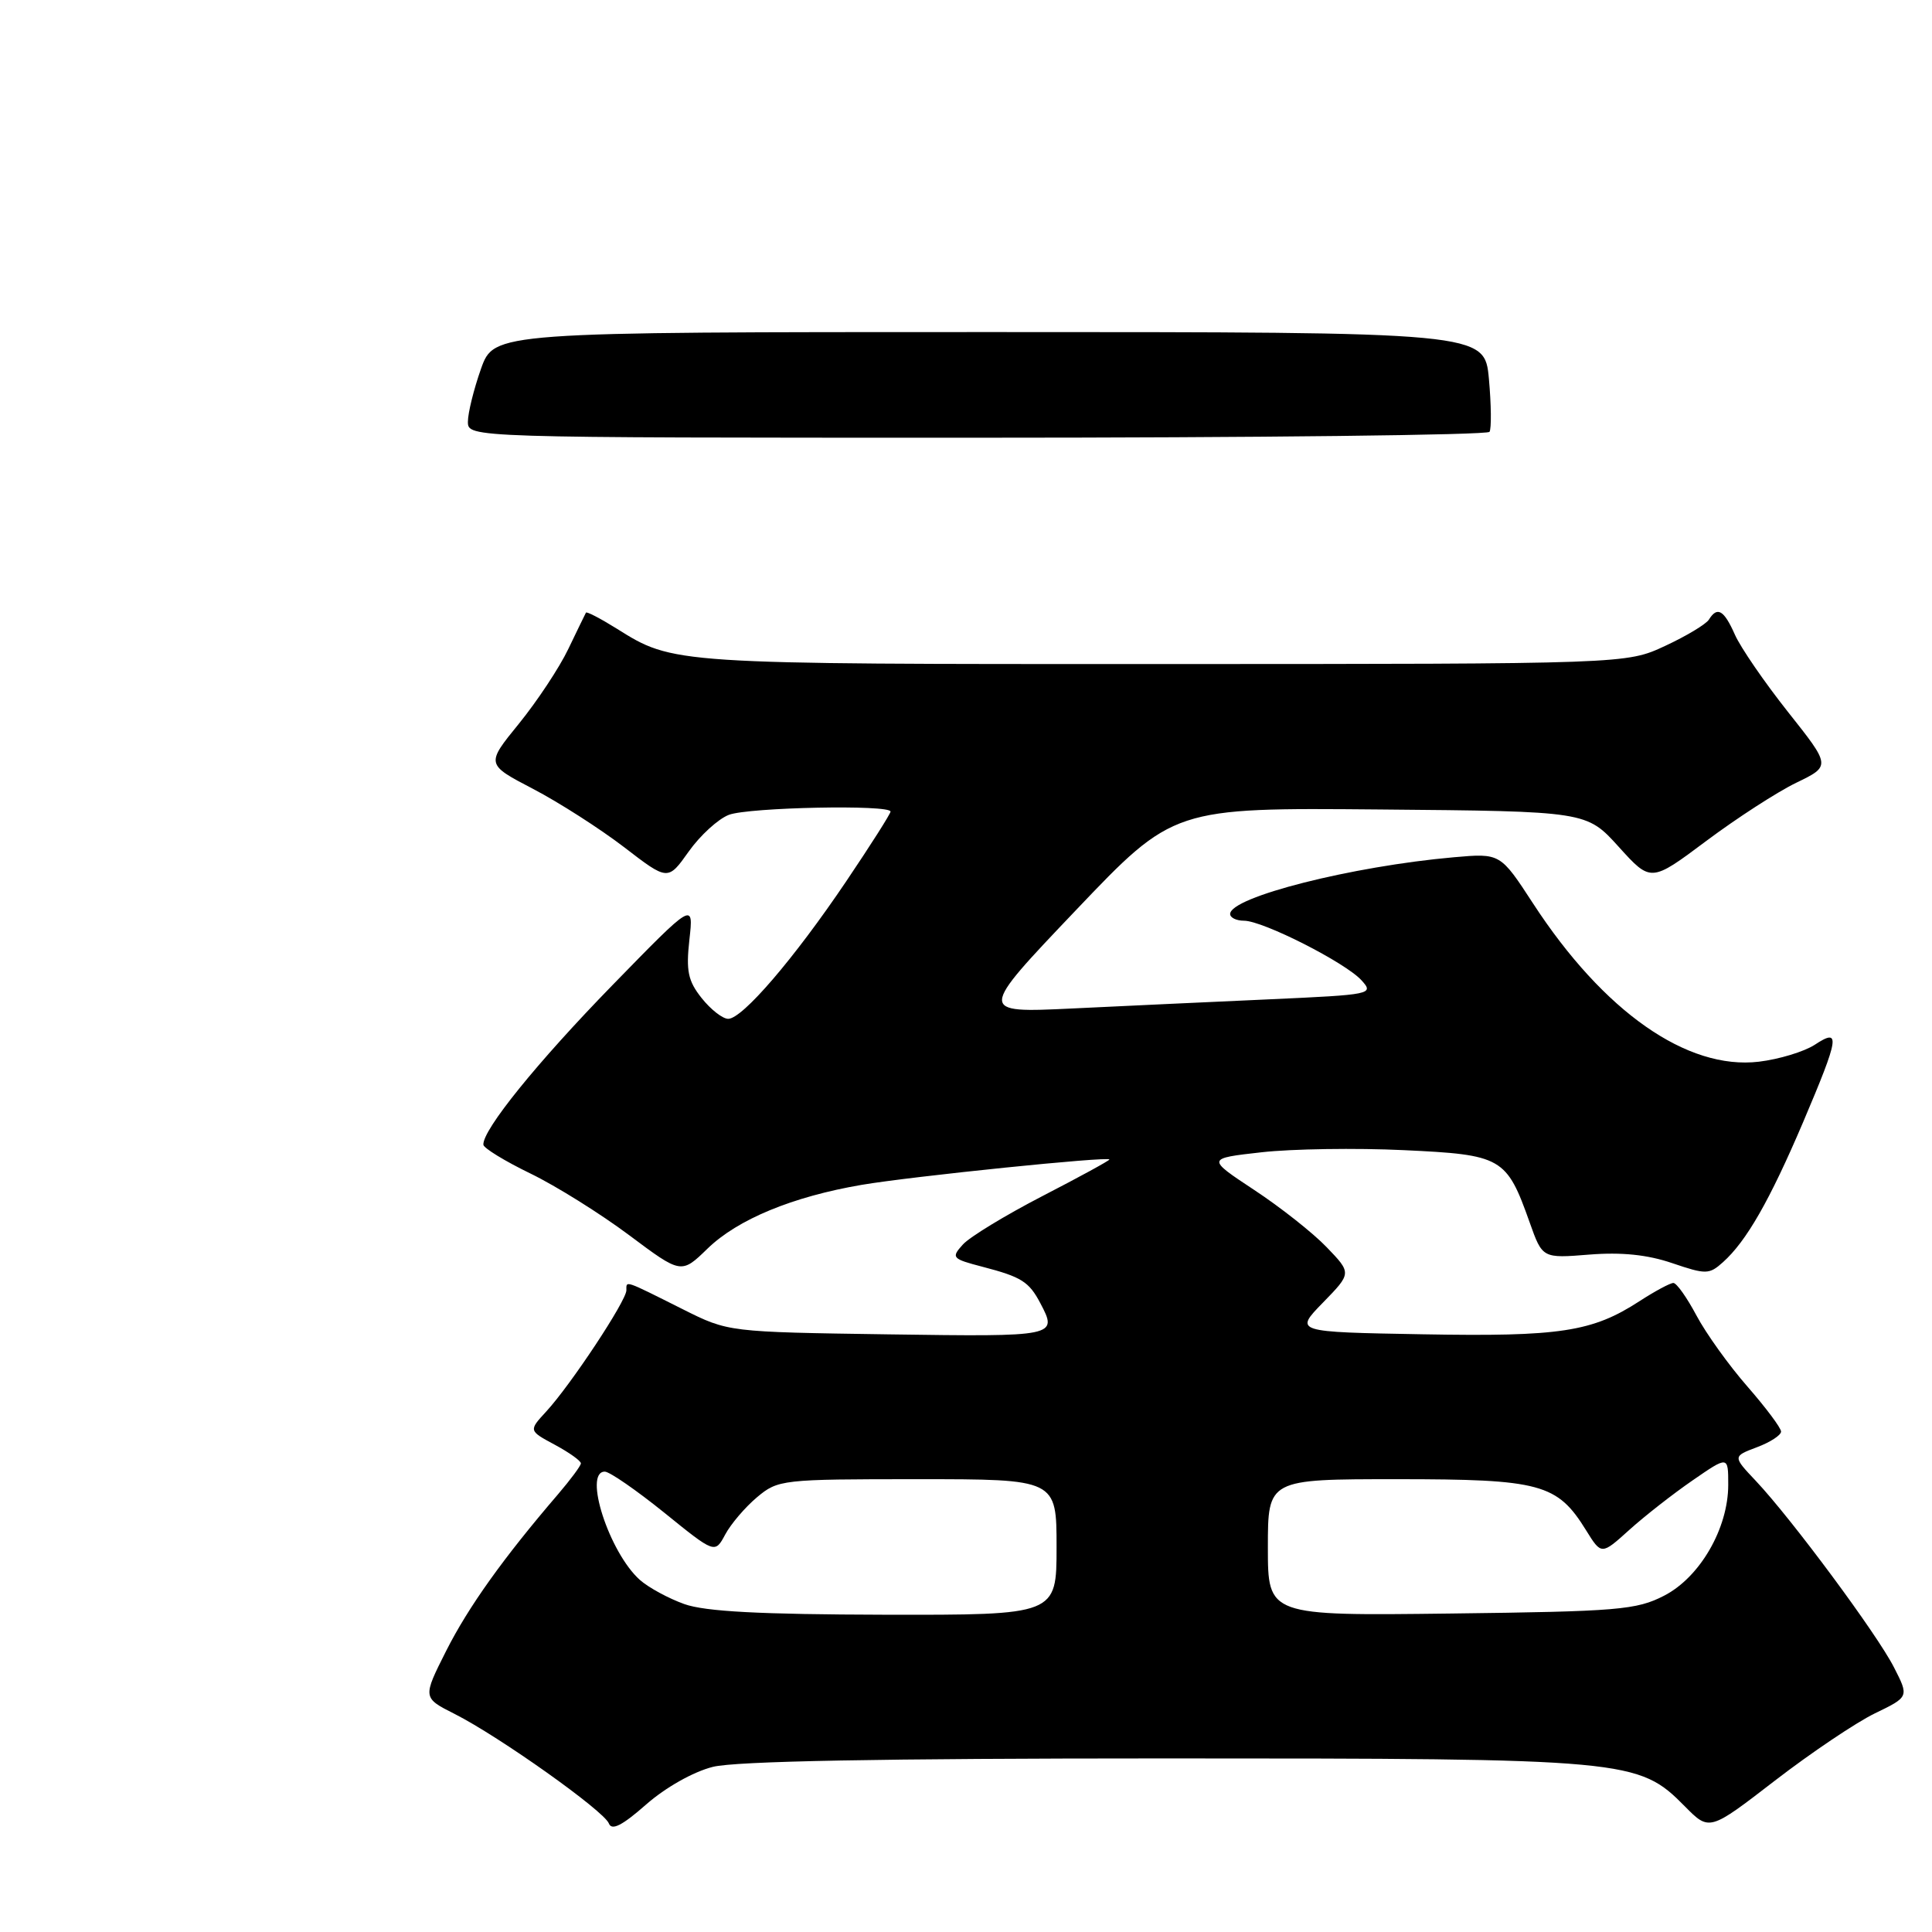 <?xml version="1.0" encoding="UTF-8" standalone="no"?>
<!DOCTYPE svg PUBLIC "-//W3C//DTD SVG 1.1//EN" "http://www.w3.org/Graphics/SVG/1.1/DTD/svg11.dtd" >
<svg xmlns="http://www.w3.org/2000/svg" xmlns:xlink="http://www.w3.org/1999/xlink" version="1.1" viewBox="0 0 256 256">
 <g >
 <path fill="currentColor"
d=" M 94.45 234.12 C 97.45 233.36 116.80 233.00 154.26 233.00 C 215.86 233.00 217.09 233.11 223.26 239.36 C 226.50 242.64 226.50 242.64 235.20 235.93 C 239.99 232.24 245.94 228.24 248.43 227.03 C 252.96 224.84 252.96 224.84 250.96 220.93 C 248.73 216.54 237.39 201.25 232.67 196.24 C 229.59 192.98 229.59 192.98 232.79 191.77 C 234.56 191.11 236.00 190.17 236.00 189.69 C 236.00 189.21 233.99 186.53 231.54 183.72 C 229.09 180.92 226.05 176.68 224.79 174.31 C 223.53 171.94 222.16 170.00 221.73 170.00 C 221.31 170.00 219.28 171.09 217.23 172.42 C 210.98 176.48 206.72 177.13 188.50 176.80 C 171.50 176.50 171.50 176.50 175.30 172.60 C 179.10 168.70 179.10 168.70 175.80 165.27 C 173.99 163.38 169.66 159.96 166.18 157.67 C 159.87 153.50 159.87 153.50 167.18 152.68 C 171.21 152.23 179.68 152.10 186.00 152.40 C 199.04 153.01 199.62 153.34 202.69 161.98 C 204.38 166.74 204.38 166.74 210.59 166.24 C 214.85 165.90 218.29 166.25 221.57 167.37 C 226.05 168.89 226.47 168.89 228.30 167.25 C 231.41 164.47 234.50 159.06 238.91 148.72 C 243.74 137.35 243.92 136.16 240.46 138.44 C 239.06 139.35 235.73 140.36 233.07 140.68 C 223.55 141.81 212.49 134.06 203.15 119.73 C 198.80 113.05 198.80 113.05 192.65 113.59 C 179.14 114.78 163.00 118.87 163.00 121.11 C 163.00 121.60 163.83 122.00 164.84 122.00 C 167.34 122.00 178.28 127.55 180.41 129.90 C 182.08 131.74 181.78 131.80 168.31 132.41 C 160.71 132.75 148.90 133.30 142.05 133.63 C 129.60 134.22 129.60 134.22 142.55 120.62 C 155.50 107.02 155.50 107.02 182.86 107.26 C 210.23 107.50 210.23 107.50 214.49 112.21 C 218.75 116.92 218.75 116.92 226.09 111.43 C 230.13 108.41 235.49 104.94 238.01 103.72 C 242.60 101.50 242.60 101.50 236.92 94.34 C 233.80 90.40 230.63 85.79 229.88 84.09 C 228.43 80.82 227.55 80.31 226.44 82.10 C 226.06 82.71 223.45 84.28 220.63 85.59 C 215.50 87.98 215.50 87.98 153.90 87.99 C 88.90 88.00 89.27 88.03 81.66 83.26 C 79.54 81.94 77.73 81.00 77.64 81.18 C 77.54 81.36 76.49 83.53 75.30 86.00 C 74.12 88.47 71.17 92.92 68.76 95.89 C 64.38 101.27 64.38 101.27 70.63 104.53 C 74.06 106.32 79.49 109.80 82.69 112.25 C 88.50 116.72 88.50 116.72 91.26 112.83 C 92.78 110.69 95.17 108.51 96.58 107.97 C 99.22 106.97 118.00 106.59 118.00 107.54 C 118.00 107.83 115.35 112.00 112.12 116.79 C 105.20 127.05 98.37 135.00 96.49 135.00 C 95.75 135.00 94.17 133.76 92.97 132.25 C 91.16 129.97 90.89 128.65 91.35 124.50 C 91.91 119.50 91.91 119.50 81.15 130.54 C 71.17 140.78 63.93 149.73 64.05 151.68 C 64.08 152.13 66.89 153.85 70.29 155.50 C 73.69 157.15 79.57 160.83 83.37 163.67 C 90.27 168.83 90.27 168.83 93.76 165.44 C 97.75 161.57 105.00 158.57 114.17 157.00 C 120.82 155.87 147.00 153.19 147.00 153.64 C 147.00 153.79 143.00 155.97 138.12 158.49 C 133.23 161.02 128.49 163.90 127.58 164.91 C 126.01 166.65 126.14 166.80 130.21 167.86 C 135.35 169.20 136.35 169.83 137.85 172.68 C 140.18 177.10 140.06 177.13 117.75 176.81 C 96.50 176.50 96.50 176.50 90.51 173.50 C 82.61 169.54 83.00 169.67 83.00 170.97 C 83.00 172.36 75.61 183.53 72.38 187.03 C 70.04 189.57 70.04 189.57 73.52 191.44 C 75.43 192.47 76.99 193.58 76.97 193.91 C 76.96 194.23 75.59 196.07 73.94 198.00 C 66.71 206.42 62.06 212.93 59.13 218.73 C 55.99 224.96 55.99 224.96 60.25 227.11 C 66.16 230.10 80.05 239.96 80.68 241.62 C 81.06 242.60 82.45 241.89 85.61 239.11 C 88.18 236.85 91.87 234.77 94.45 234.12 Z  M 62.00 55.88 C 62.00 54.72 62.78 51.57 63.73 48.88 C 65.47 44.00 65.47 44.00 131.10 44.00 C 196.72 44.00 196.72 44.00 197.29 50.22 C 197.60 53.64 197.63 56.79 197.37 57.22 C 197.10 57.65 166.53 58.00 129.44 58.00 C 62.00 58.00 62.00 58.00 62.00 55.88 Z  M 90.68 212.55 C 88.58 211.80 85.93 210.36 84.79 209.35 C 80.73 205.73 77.25 195.00 80.14 195.00 C 80.77 195.00 84.31 197.45 88.01 200.43 C 94.73 205.87 94.73 205.87 96.09 203.34 C 96.83 201.95 98.73 199.72 100.30 198.40 C 103.09 196.06 103.58 196.00 121.58 196.00 C 140.00 196.00 140.00 196.00 140.00 205.00 C 140.00 214.00 140.00 214.00 117.25 213.96 C 100.69 213.92 93.46 213.54 90.68 212.55 Z  M 168.00 205.05 C 168.00 196.00 168.00 196.00 185.10 196.00 C 204.16 196.00 206.34 196.59 210.17 202.78 C 212.20 206.05 212.20 206.05 215.89 202.72 C 217.92 200.89 221.70 197.93 224.29 196.15 C 229.00 192.90 229.00 192.90 229.00 196.74 C 229.00 202.52 225.25 209.00 220.50 211.44 C 216.84 213.32 214.42 213.53 192.25 213.80 C 168.00 214.10 168.00 214.10 168.00 205.05 Z "/>
</g>
</svg>